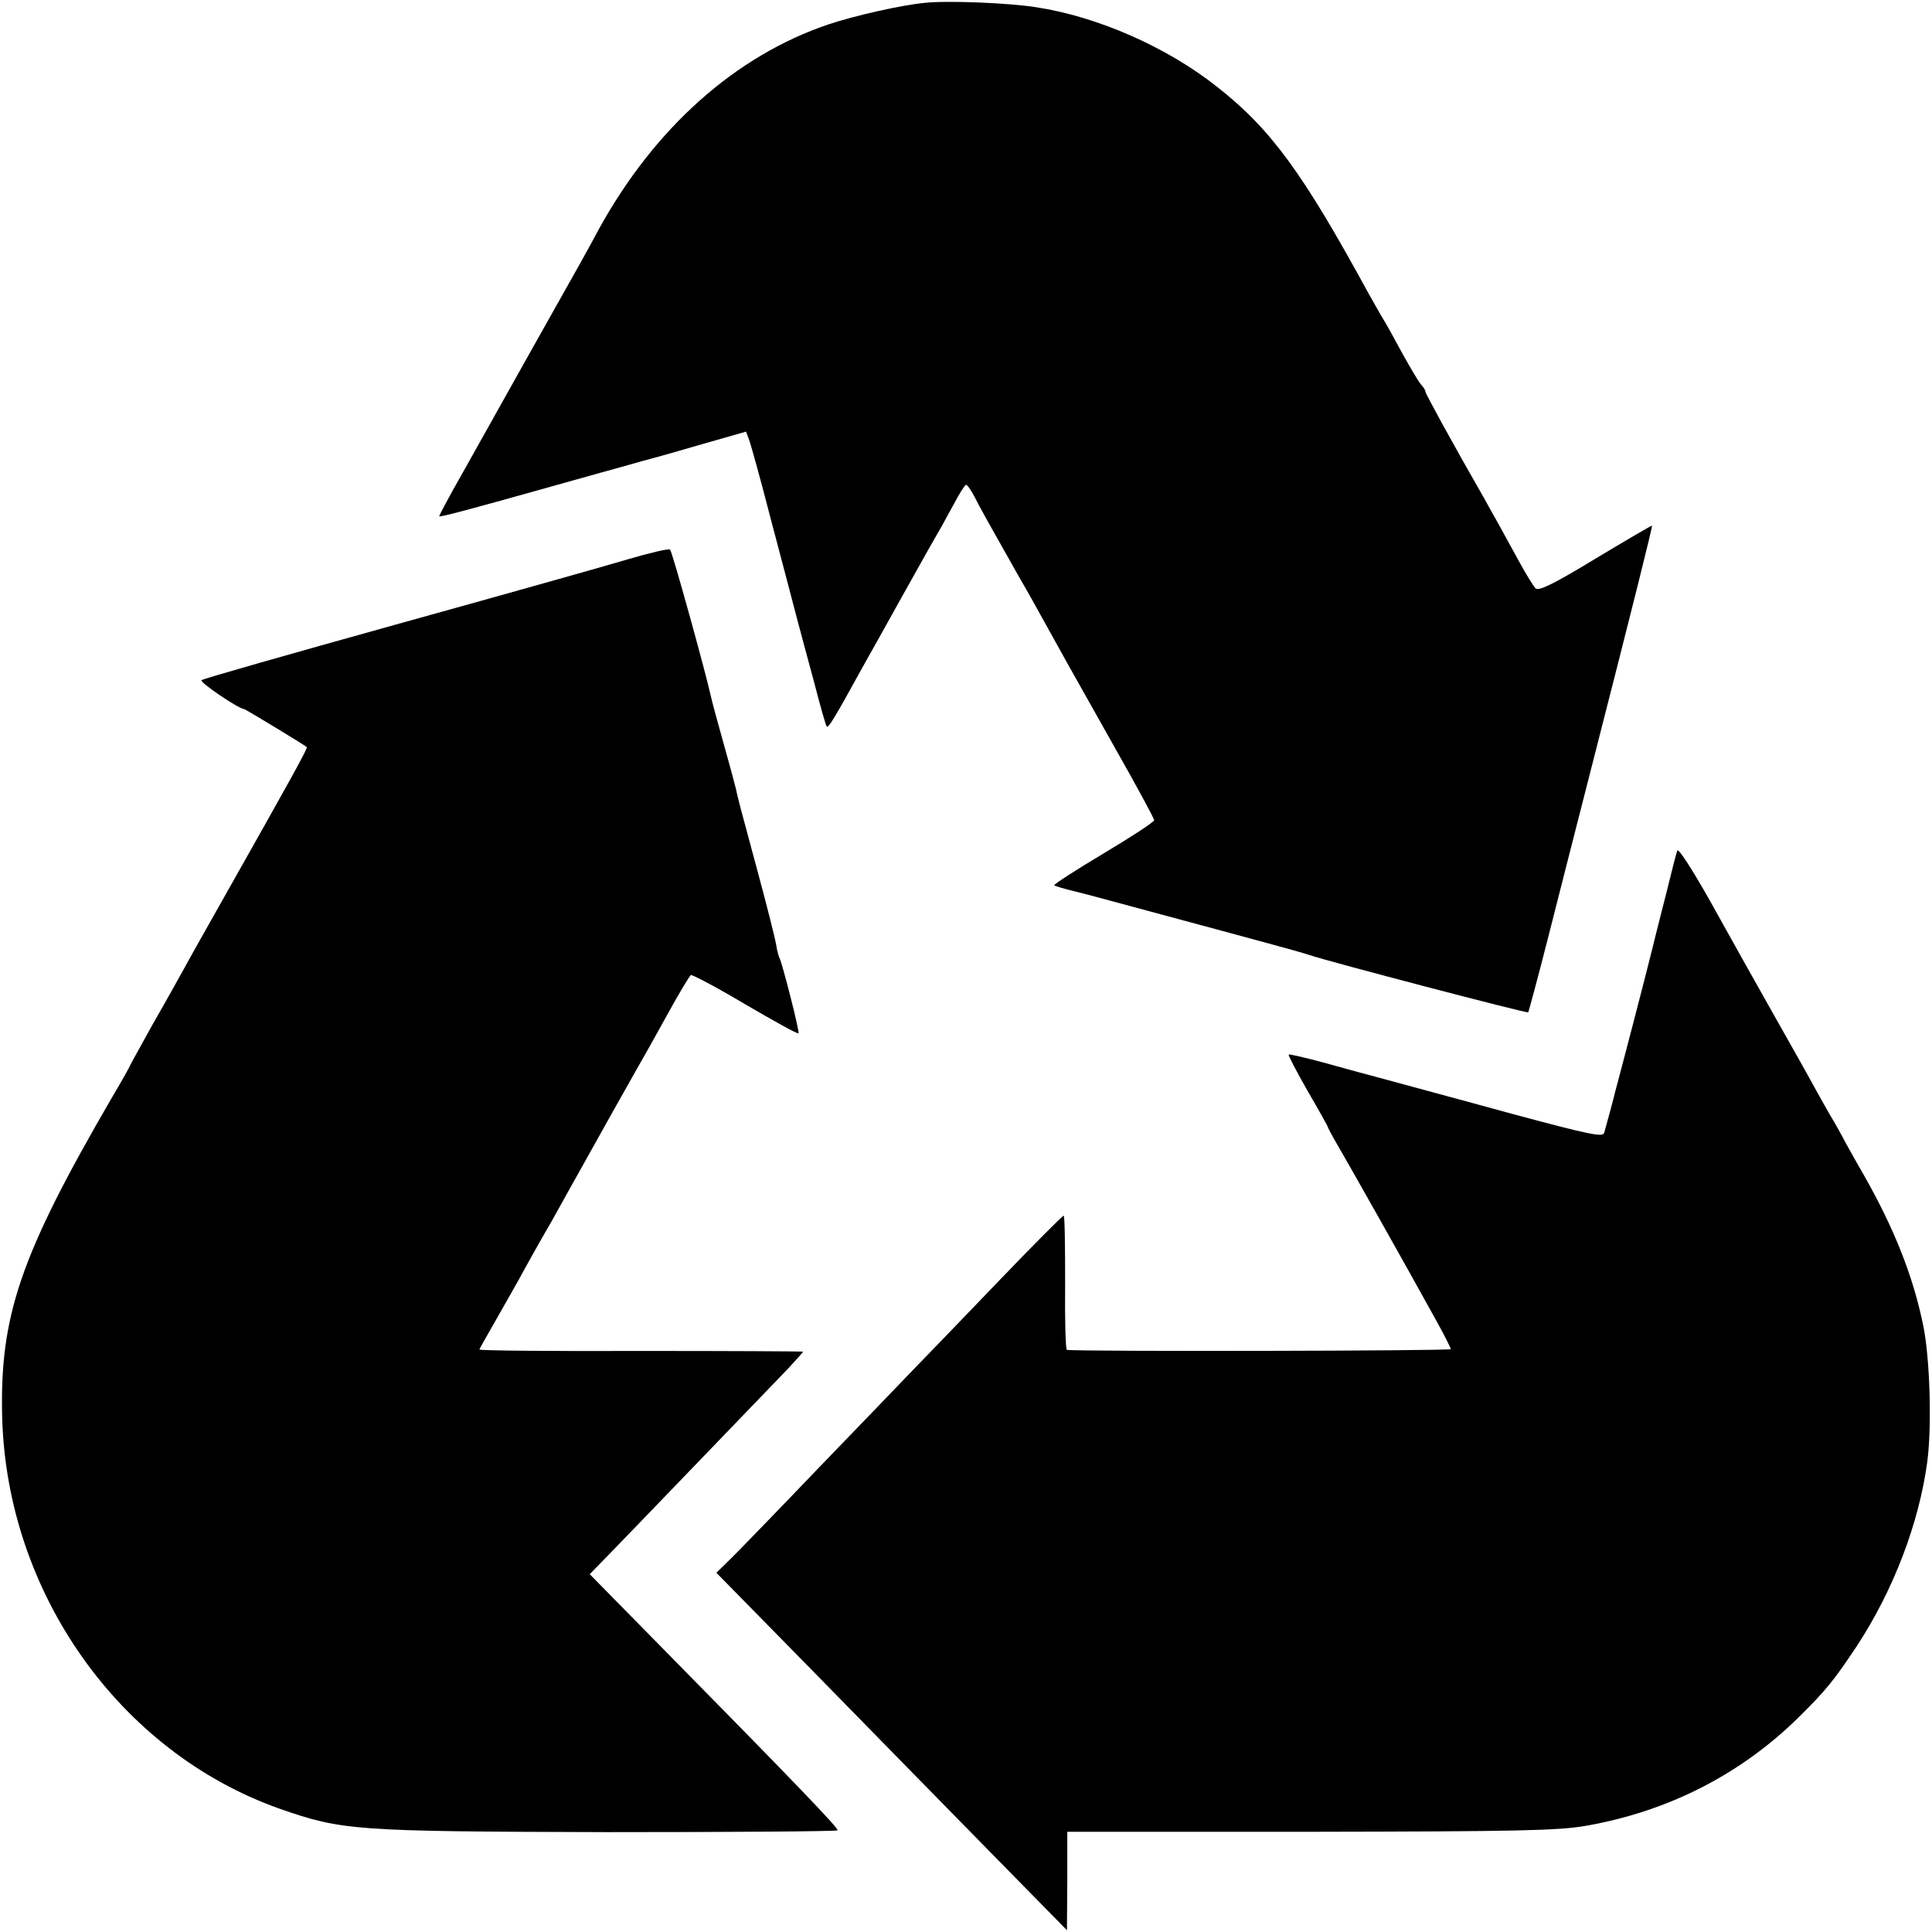 <?xml version="1.0" standalone="no"?>
<!DOCTYPE svg PUBLIC "-//W3C//DTD SVG 20010904//EN"
 "http://www.w3.org/TR/2001/REC-SVG-20010904/DTD/svg10.dtd">
<svg version="1.0" xmlns="http://www.w3.org/2000/svg"
 width="534pt" height="534pt" viewBox="0 0 534 534"
 preserveAspectRatio="xMidYMid meet">
<g transform="translate(0,534) scale(0.1,-0.1)"
fill="#000000" stroke="none">
<path d="M2555 5332 c-63 -6 -192 -35 -264 -59 -258 -87 -481 -286 -635 -565
-31 -58 -46 -85 -197 -353 -64 -115 -147 -262 -182 -325 -36 -63 -64 -116 -63
-117 2 -3 88 20 291 77 61 17 117 33 125 35 8 2 49 14 90 25 41 12 82 23 90
25 8 2 68 19 133 38 l119 34 9 -24 c5 -14 32 -111 59 -216 28 -106 59 -223 69
-262 10 -38 33 -124 51 -190 17 -66 33 -122 35 -123 5 -5 21 22 107 178 42 74
84 151 95 170 67 120 99 177 108 192 6 9 23 42 40 72 16 31 32 56 35 56 4 0
14 -15 23 -32 16 -32 34 -64 121 -218 24 -41 58 -102 76 -135 45 -81 55 -100
186 -332 63 -111 114 -205 114 -210 0 -5 -63 -46 -140 -92 -77 -46 -139 -86
-136 -88 2 -2 28 -10 58 -17 29 -7 139 -37 243 -65 105 -28 233 -63 285 -77
52 -14 106 -29 120 -34 50 -17 602 -162 604 -158 1 1 26 93 54 203 28 110 80
315 116 455 121 473 174 685 172 687 -1 1 -71 -40 -156 -91 -115 -70 -158 -91
-166 -82 -6 6 -28 42 -48 79 -20 37 -46 83 -56 102 -11 19 -28 50 -38 68 -89
155 -162 289 -162 294 0 4 -6 14 -14 22 -7 9 -30 48 -51 86 -21 39 -43 79 -50
90 -7 11 -26 45 -43 75 -181 332 -269 453 -418 570 -139 110 -330 194 -500
220 -76 12 -246 19 -309 12z"/>
<path d="M1735 3794 c-60 -18 -348 -99 -640 -180 -291 -81 -534 -150 -538
-154 -6 -6 104 -80 118 -80 3 0 165 -98 173 -105 3 -3 -44 -88 -223 -405 -48
-85 -100 -177 -115 -205 -15 -27 -55 -99 -89 -158 -33 -60 -61 -110 -61 -111
0 -2 -23 -43 -52 -92 -252 -434 -309 -601 -302 -881 13 -486 324 -925 766
-1082 175 -61 207 -63 906 -65 349 0 635 2 637 5 4 5 -118 132 -511 531 l-174
177 42 43 c52 53 449 466 507 526 22 24 41 45 41 46 0 1 -202 2 -449 2 -247
-1 -448 1 -446 4 1 3 20 37 42 75 22 39 53 93 68 120 15 28 55 100 90 160 34
61 75 135 92 165 37 67 112 200 143 255 13 22 50 88 83 148 32 59 63 109 66
112 4 2 72 -34 151 -81 79 -46 145 -83 147 -80 4 3 -45 194 -52 207 -2 3 -7
20 -10 39 -3 18 -25 105 -49 194 -50 185 -58 215 -62 236 -2 8 -17 65 -34 125
-17 61 -33 119 -35 130 -15 68 -107 401 -113 406 -4 3 -56 -9 -117 -27z"/>
<path d="M4636 2989 c-4 -12 -13 -47 -22 -84 -1 -5 -12 -48 -24 -95 -12 -47
-23 -92 -25 -100 -2 -8 -24 -96 -50 -195 -26 -99 -48 -184 -50 -190 -2 -10
-22 -84 -31 -116 -4 -13 -41 -5 -257 53 -138 38 -292 79 -342 93 -49 13 -130
35 -180 49 -49 13 -91 23 -93 21 -2 -2 22 -47 52 -100 31 -53 56 -98 56 -100
0 -2 14 -28 31 -57 28 -48 179 -315 271 -482 21 -38 38 -72 38 -75 0 -5 -1031
-7 -1061 -2 -4 1 -6 84 -5 186 0 102 -1 185 -4 185 -3 0 -82 -79 -175 -176
-94 -98 -201 -209 -240 -249 -38 -40 -158 -164 -265 -275 -107 -112 -214 -222
-237 -245 l-43 -42 268 -273 c147 -150 365 -373 484 -494 l217 -221 1 136 0
136 673 0 c572 1 686 3 763 17 226 40 425 142 584 298 77 76 98 102 162 198
101 154 172 339 195 510 13 100 7 287 -11 375 -28 138 -81 271 -166 420 -13
22 -34 60 -48 85 -13 25 -32 59 -42 75 -10 17 -30 53 -45 80 -15 28 -67 120
-115 205 -48 85 -126 224 -173 309 -48 85 -88 148 -91 140z"/>
</g>
</svg>
